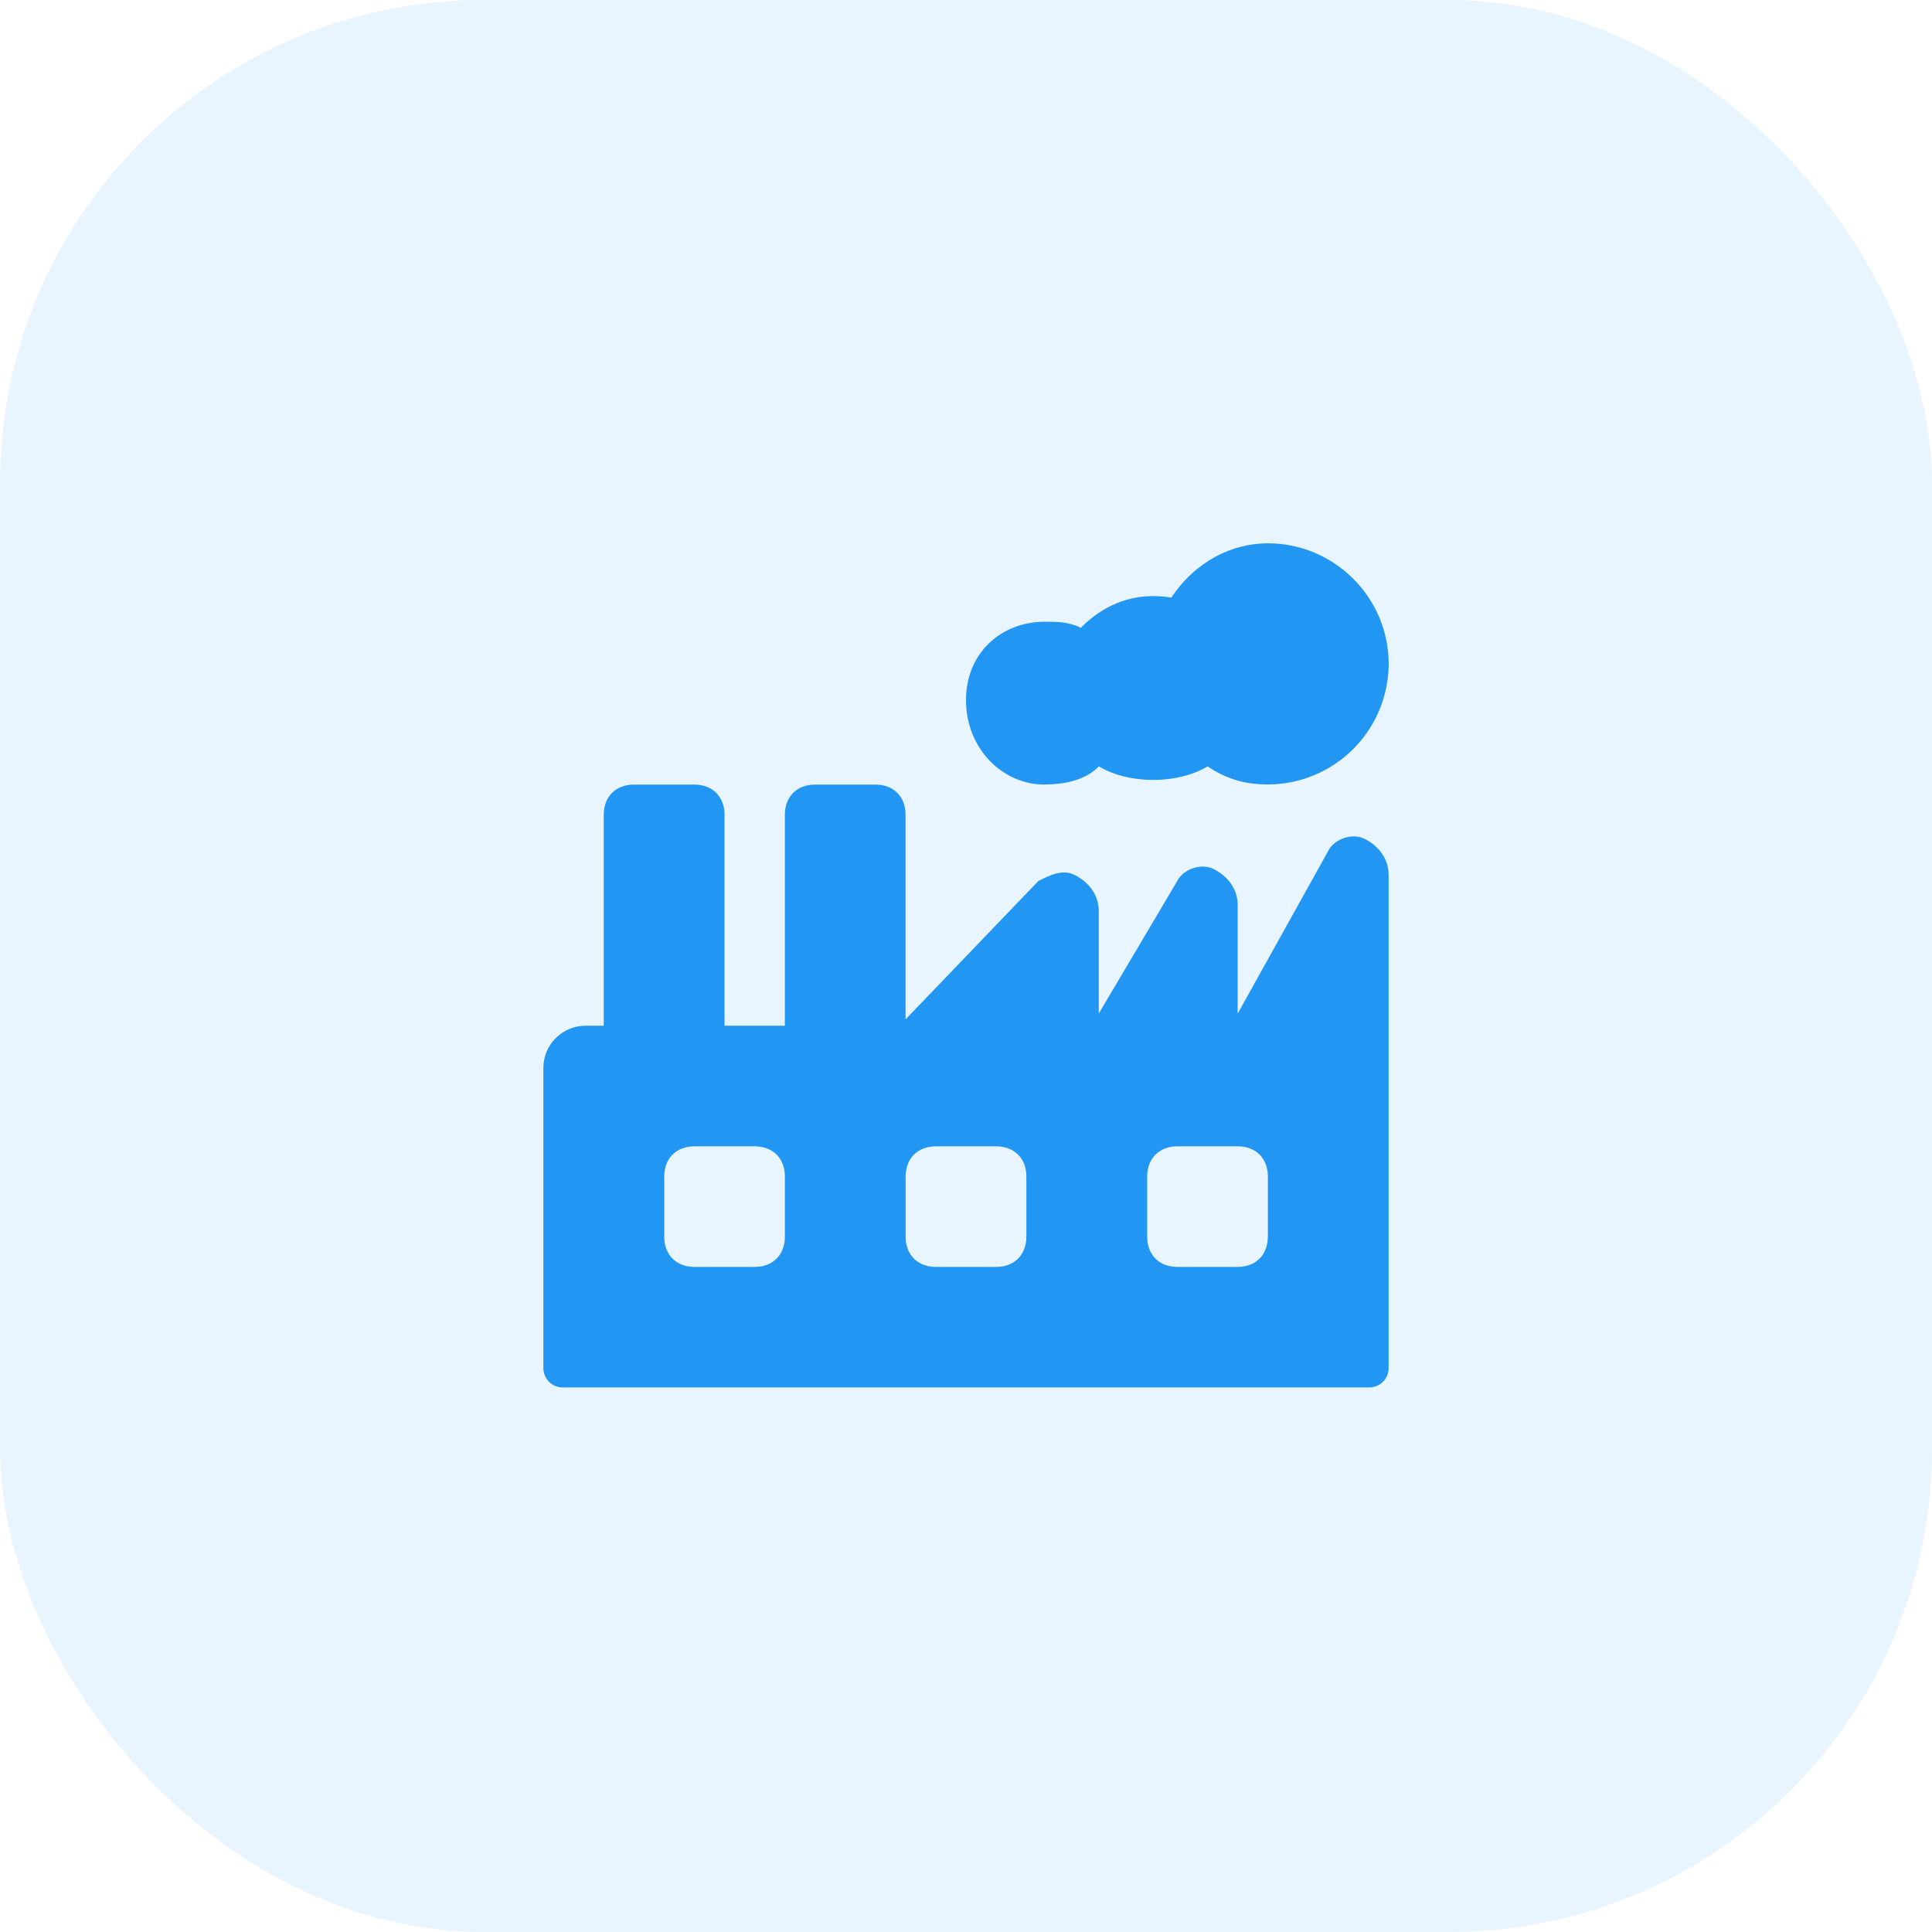 <svg fill="none" height="32" viewBox="0 0 32 32" width="32" xmlns="http://www.w3.org/2000/svg"><g fill="#2196f3"><rect height="32" opacity=".1" rx="8" width="32"/><path d="m10 16.989v-3.495c0-.3.2-.499.5-.499h1c.3 0 .5.199.5.499v3.495h1v-3.495c0-.3.201-.499.5-.499h1c.299 0 .499.199.499.499v3.39l2.2-2.292c.2-.1.4-.199.6-.1.2.1.4.299.4.599v1.697l1.3-2.196c.1-.199.4-.3.601-.199.199.1.4.299.4.599v1.797l1.5-2.696c.1-.2.4-.3.6-.2.2.1.4.299.4.599v8.17c-0.0.084-.034.165-.094.225-.06.06-.141.093-.225.093h-13.362c-.084 0-.165-.033-.225-.093-.06-.059-.093-.14-.094-.224v-4.975c0-.386.314-.699.7-.699zm7.3-3.994c-.699 0-1.3-.599-1.3-1.398 0-.799.601-1.299 1.3-1.299.201 0 .401 0 .601.1.4-.4.9-.599 1.5-.5.4-.599 1-.899 1.6-.899 1.1 0 2.0.899 2 1.997-.002.529-.213 1.037-.588 1.411-.375.374-.882.585-1.412.586-.401 0-.701-.1-1-.299-.5.299-1.3.299-1.8 0-.199.199-.499.299-.9.299zm-4.3 7.489v-.998c0-.3-.199-.499-.499-.499h-1c-.3 0-.499.2-.499.499v.999c0 .299.199.499.499.499h1c.299 0 .499-.199.499-.499zm4 0v-.998c0-.3-.2-.499-.5-.499h-1c-.3 0-.5.2-.5.499v.999c0 .299.2.499.5.499h1c.3 0 .5-.199.5-.499zm4 0v-.998c0-.3-.199-.499-.499-.499h-1.001c-.3 0-.499.2-.499.499v.999c0 .299.199.499.499.499h1c.3 0 .499-.199.499-.499z"/></g></svg>